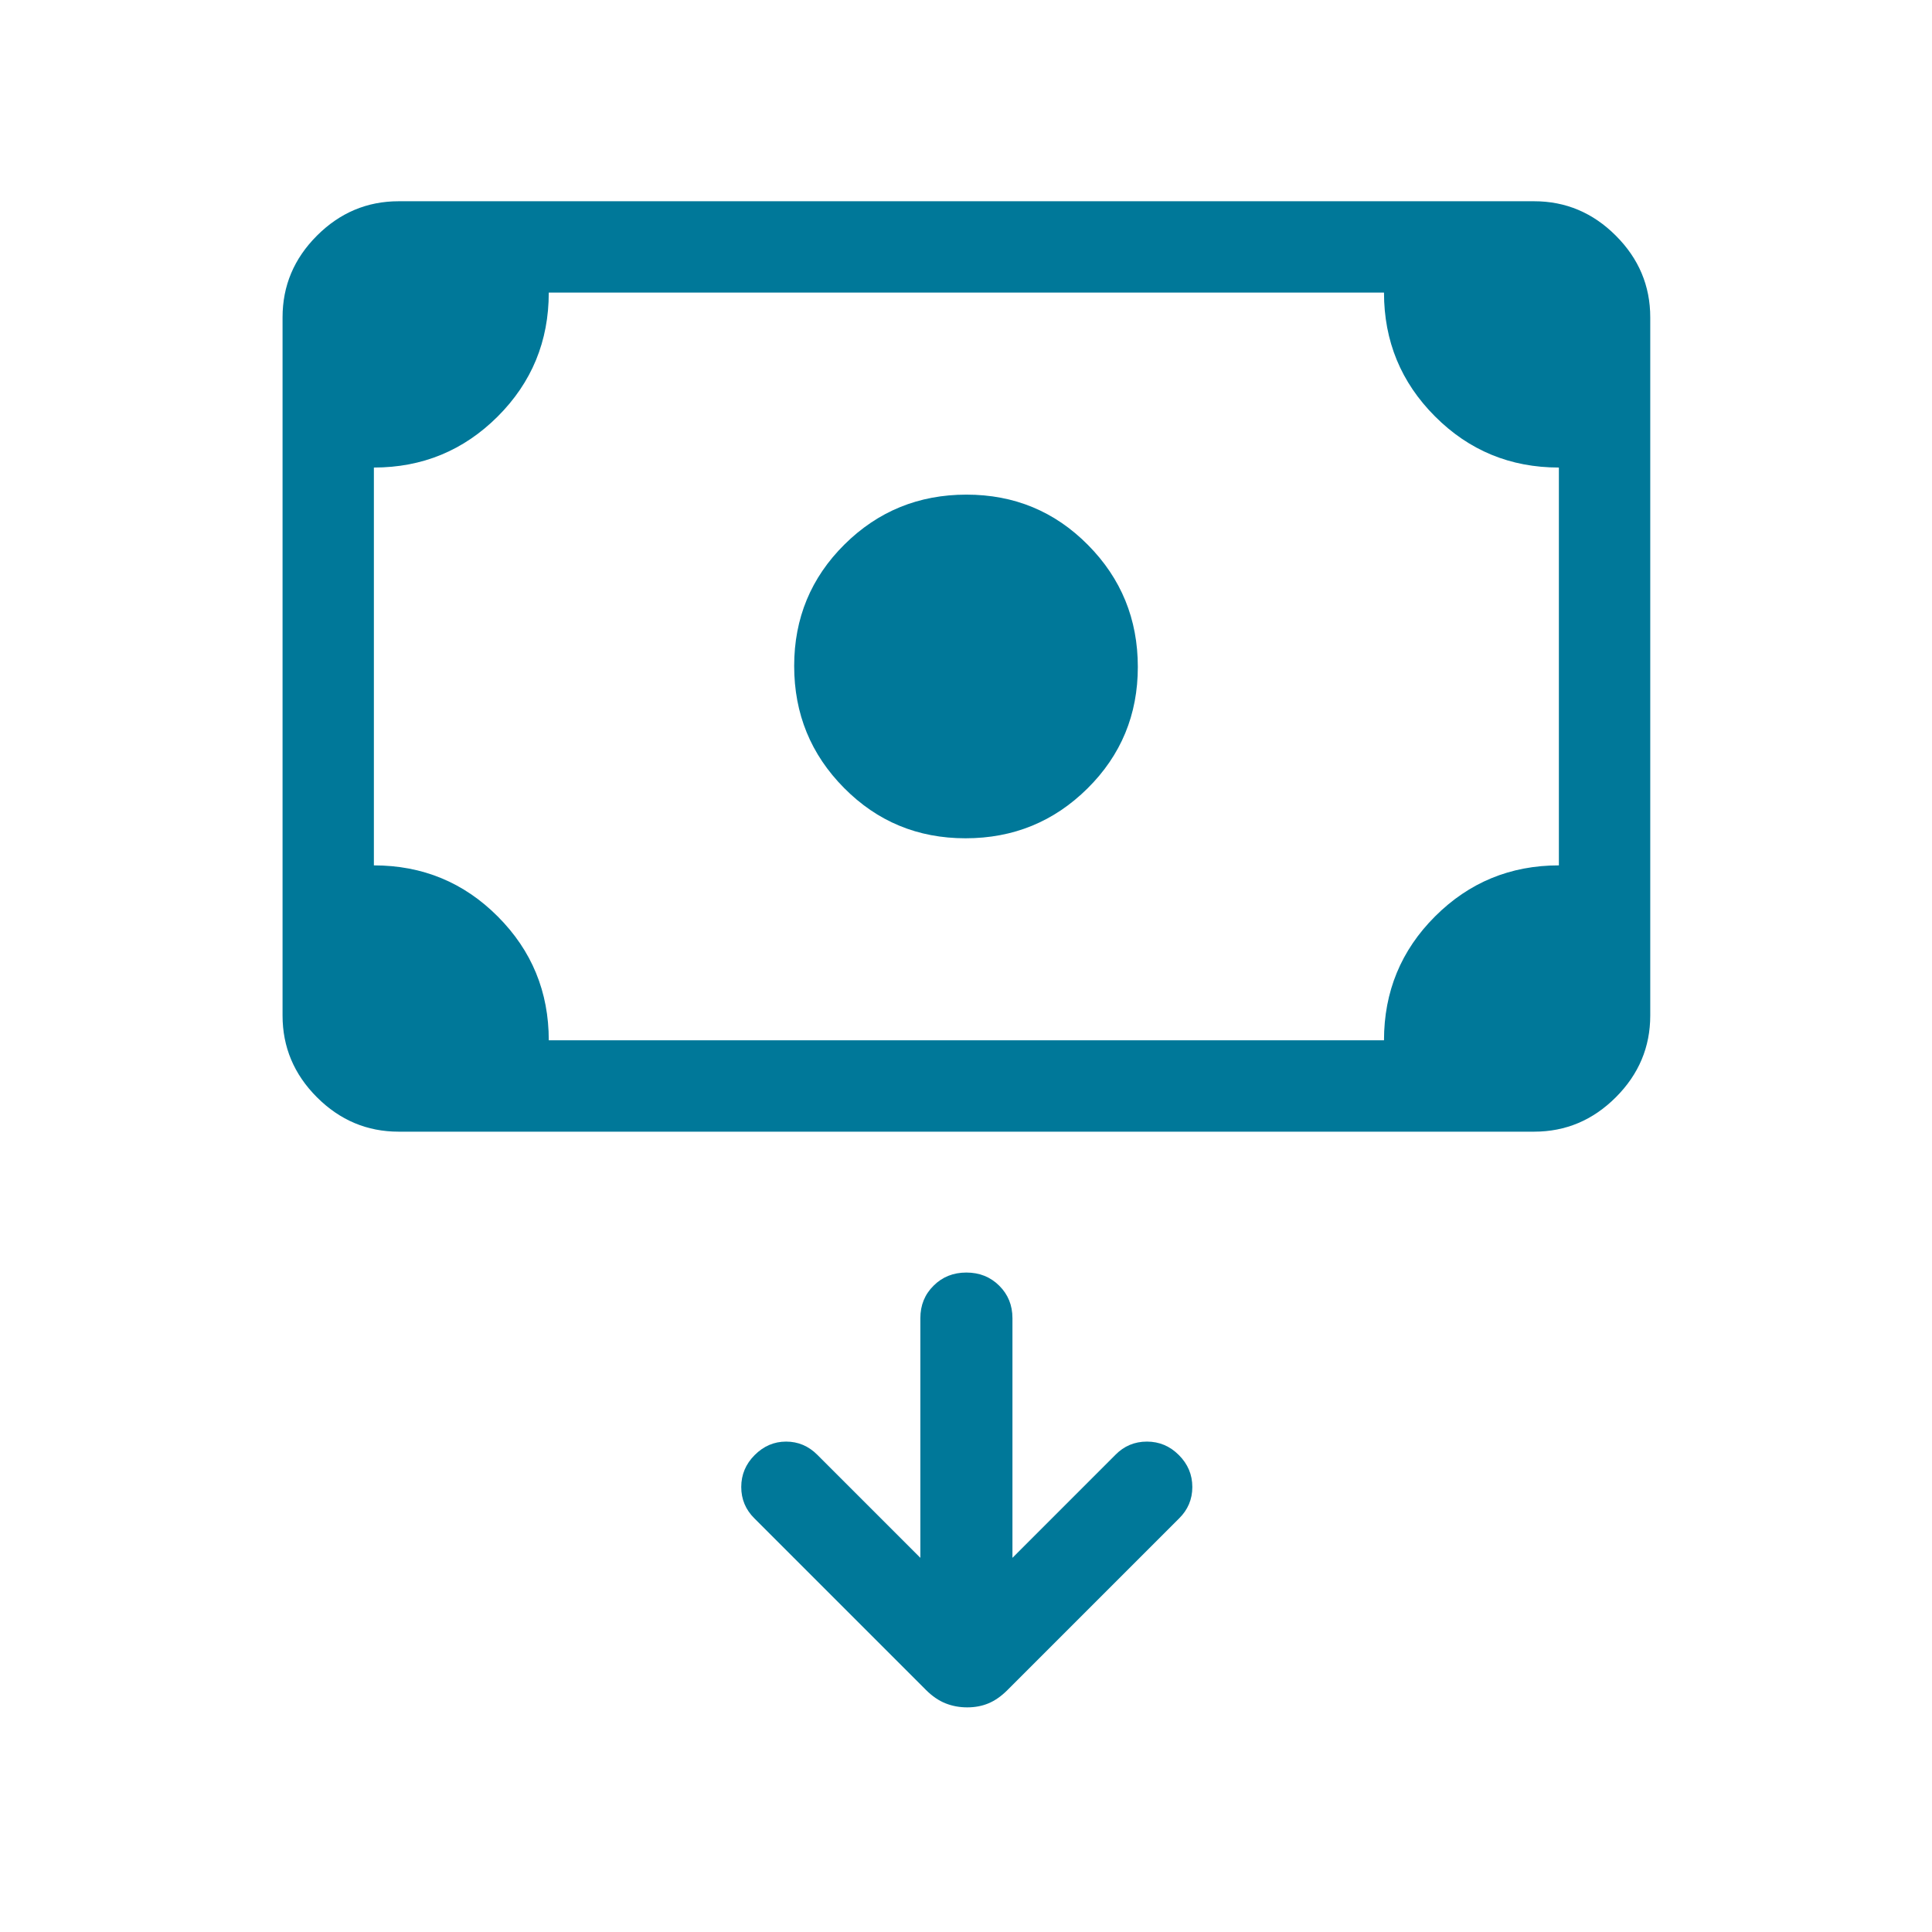 <svg width="48" height="48" viewBox="0 0 48 48" fill="none" xmlns="http://www.w3.org/2000/svg">
<mask id="mask0_2307_1291" style="mask-type:alpha" maskUnits="userSpaceOnUse" x="0" y="0" width="48" height="48">
<rect width="48" height="48" fill="#D9D9D9"/>
</mask>
<g mask="url(#mask0_2307_1291)">
<path d="M23.988 20.827C22.801 20.827 21.795 20.41 20.97 19.576C20.144 18.743 19.731 17.733 19.731 16.546C19.731 15.359 20.148 14.353 20.981 13.527C21.814 12.701 22.825 12.289 24.012 12.289C25.199 12.289 26.205 12.705 27.03 13.539C27.856 14.372 28.269 15.383 28.269 16.57C28.269 17.756 27.852 18.763 27.019 19.588C26.186 20.414 25.175 20.827 23.988 20.827ZM9.904 28.116C9.121 28.116 8.444 27.831 7.874 27.261C7.304 26.691 7.02 26.014 7.02 25.23V7.885C7.02 7.101 7.304 6.425 7.874 5.855C8.444 5.285 9.121 5 9.904 5H38.115C38.899 5 39.575 5.285 40.145 5.855C40.715 6.425 41 7.101 41 7.885V25.23C41 26.014 40.715 26.691 40.145 27.261C39.575 27.831 38.899 28.116 38.115 28.116H9.904ZM13.634 25.846H34.385C34.385 24.638 34.808 23.612 35.654 22.767C36.501 21.922 37.526 21.5 38.73 21.5V11.616C37.523 11.616 36.497 11.192 35.652 10.345C34.807 9.499 34.385 8.474 34.385 7.269H13.634C13.634 8.477 13.211 9.503 12.365 10.348C11.518 11.193 10.493 11.616 9.289 11.616V21.5C10.496 21.5 11.523 21.923 12.367 22.77C13.212 23.616 13.634 24.642 13.634 25.846ZM22.866 38.704L20.306 36.144C20.087 35.925 19.828 35.816 19.53 35.816C19.233 35.816 18.973 35.927 18.75 36.15C18.527 36.373 18.416 36.638 18.416 36.944C18.416 37.249 18.526 37.51 18.745 37.726L23.008 41.989C23.162 42.142 23.323 42.252 23.491 42.319C23.659 42.386 23.839 42.419 24.031 42.419C24.223 42.419 24.399 42.386 24.559 42.319C24.72 42.252 24.877 42.142 25.03 41.989L29.293 37.726C29.513 37.51 29.623 37.249 29.623 36.944C29.623 36.638 29.512 36.373 29.288 36.15C29.066 35.927 28.801 35.816 28.495 35.816C28.189 35.816 27.928 35.925 27.713 36.144L25.154 38.704V32.75C25.154 32.428 25.044 32.159 24.825 31.942C24.606 31.724 24.334 31.616 24.009 31.616C23.685 31.616 23.413 31.724 23.195 31.942C22.975 32.159 22.866 32.428 22.866 32.75V38.704Z" fill="#007899"/>
</g>
</svg>
